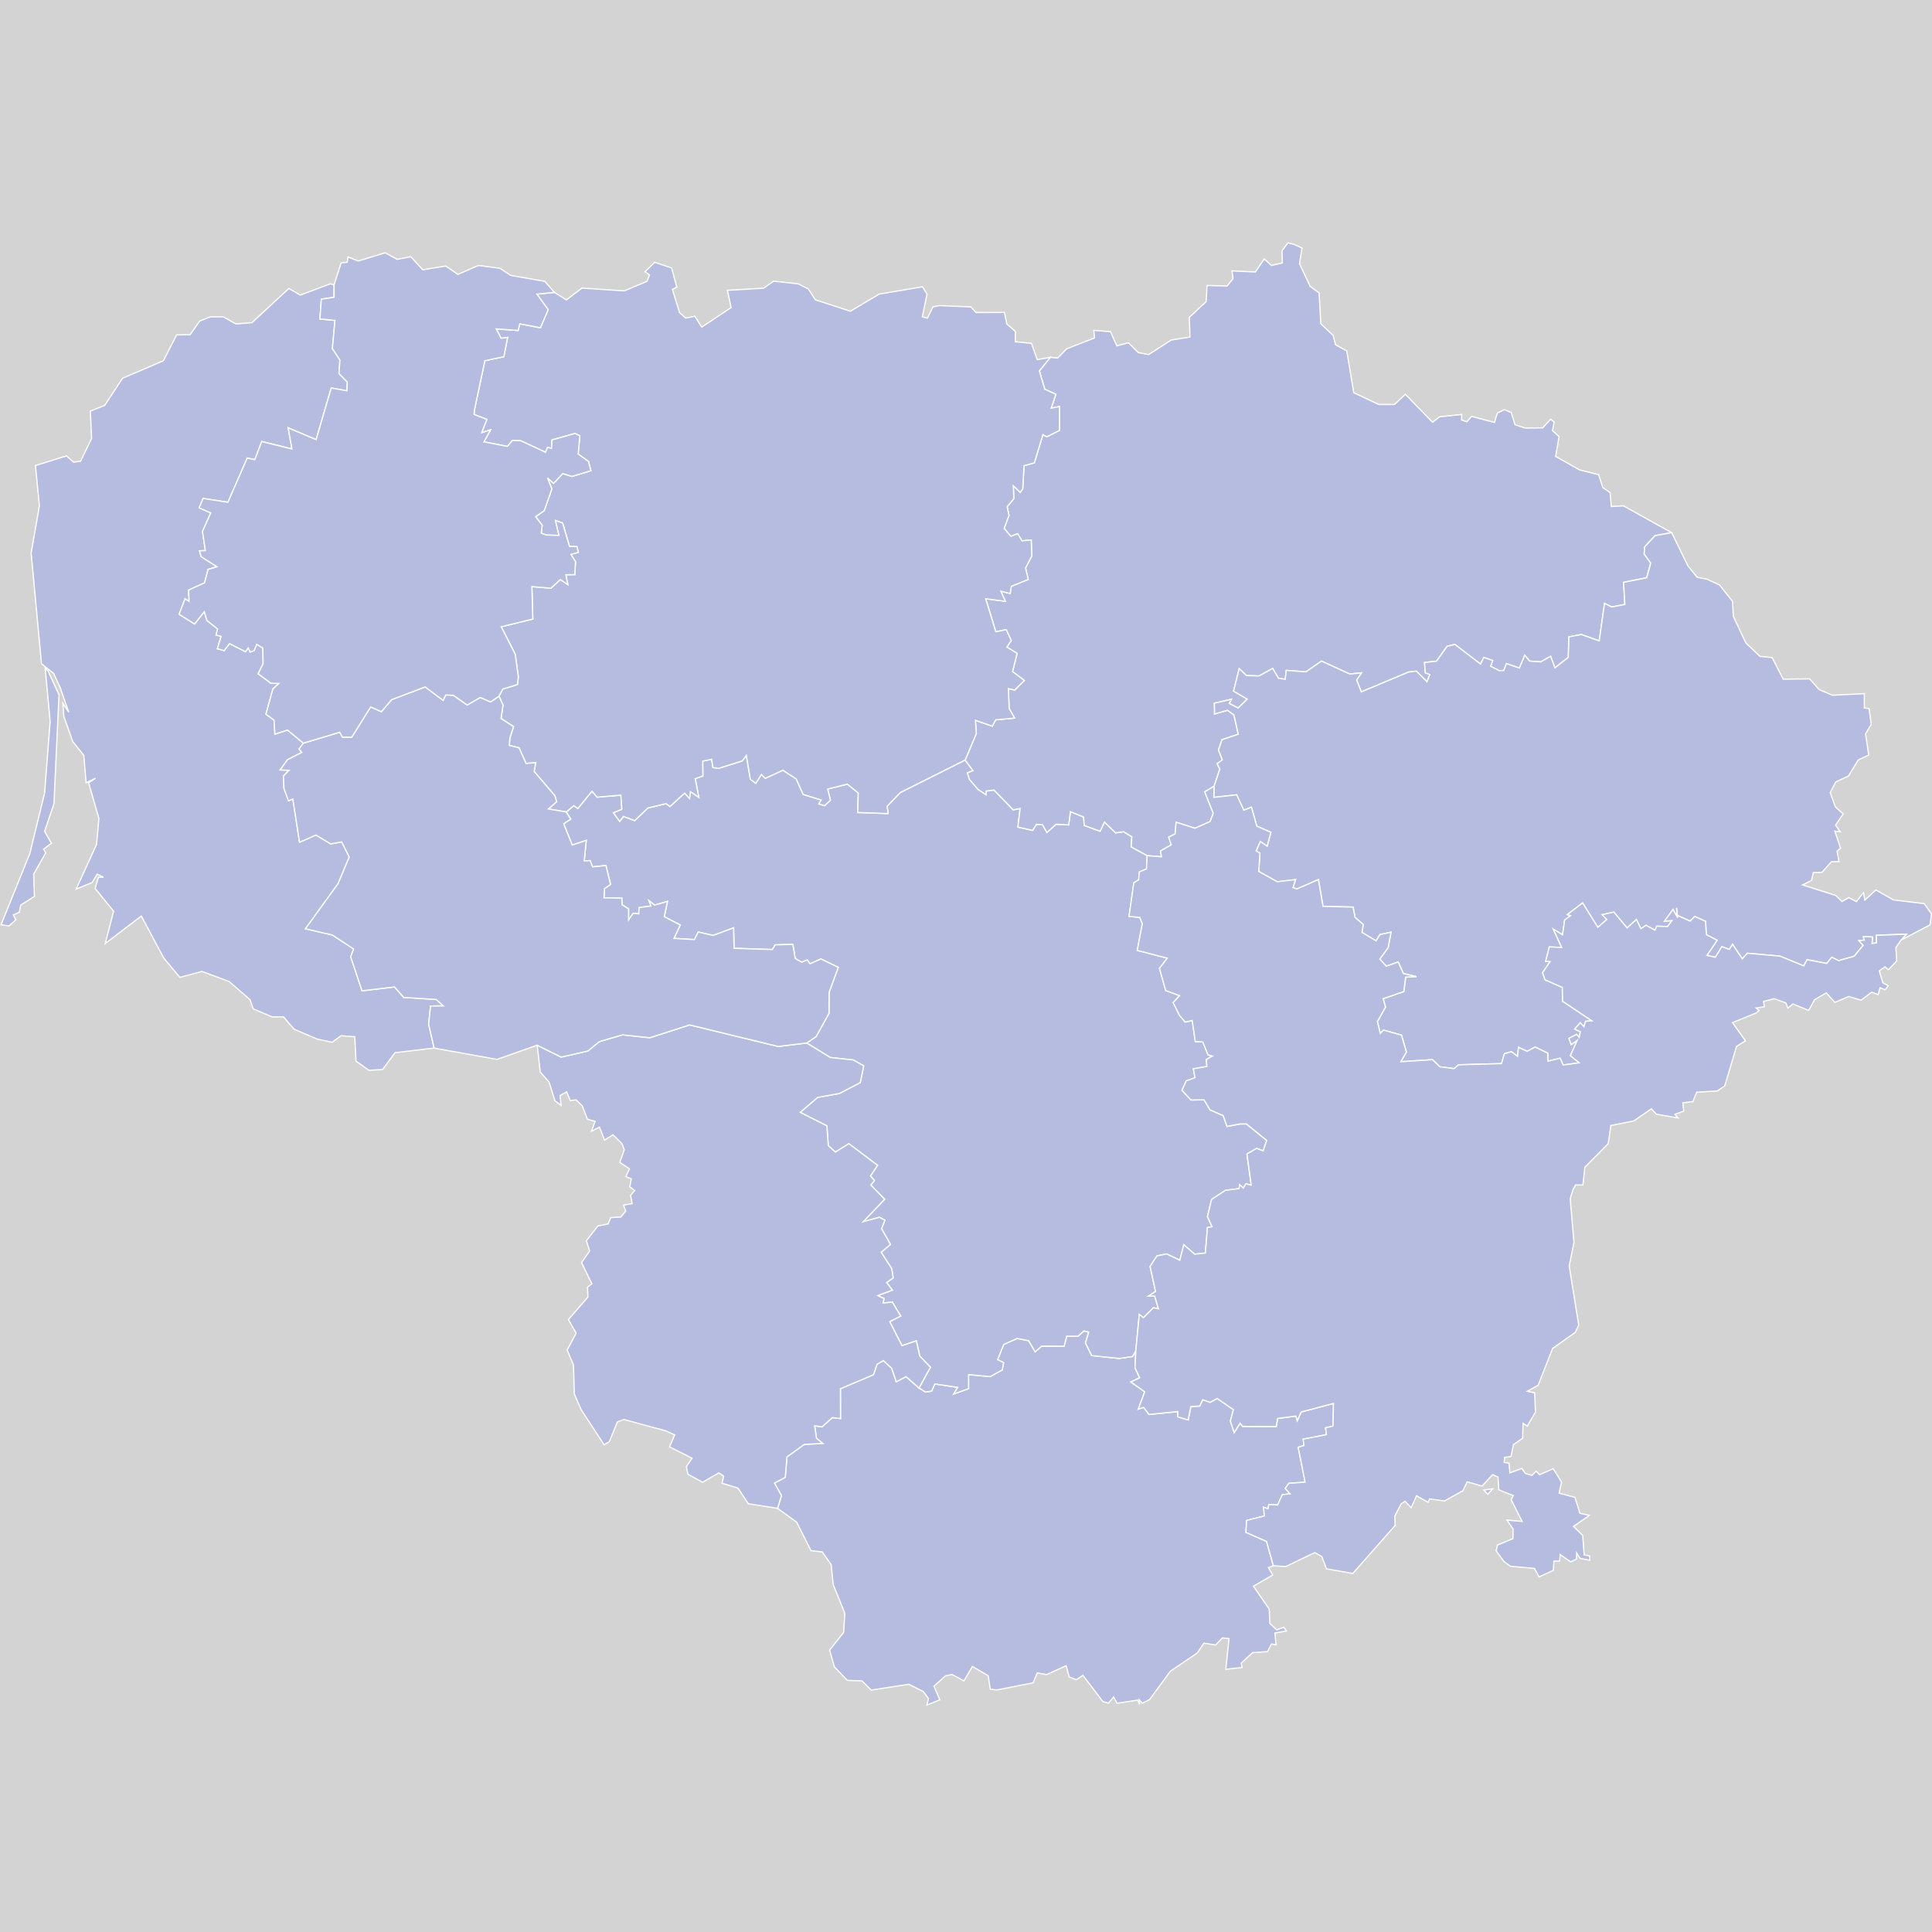 <?xml version="1.0" encoding="UTF-8" standalone="no"?>
<?xml-stylesheet type="text/css" href="/styles/home.css"?>
<!-- https://www.amcharts.com/svg-maps -->

<svg version="1.1" xmlns="http://www.w3.org/2000/svg" id="map-lithuania"
   viewBox="0 0 786.152 786.152" width="786.152" height="786.152" class="">

  <defs
     id="defs4">
    <style
       id="style2"
       type="text/css">
			.land
			{
				fill: #b6bce0;
				fill-opacity: 1;
				stroke:white;
				stroke-opacity: 1;
				stroke-width:0.5;
			}
         .rectangle:hover {
         fill: #bdbdbd;
         cursor: pointer;
         }
		</style>
    <!-- <amcharts:ammap projection="mercator" leftLongitude="20.958510" topLatitude="56.446758" rightLongitude="26.838150" bottomLatitude="53.898758"></amcharts:ammap> -->
    <!-- All areas are listed in the line below. You can use this list in your script. -->
    <!--{id:"LT-AL"},{id:"LT-KU"},{id:"LT-KL"},{id:"LT-MR"},{id:"LT-PN"},{id:"LT-SA"},{id:"LT-TA"},{id:"LT-TE"},{id:"LT-UT"},{id:"LT-VL"}-->
  </defs>
  <rect id="background" class="rectangle" stroke-width="0" stroke="#000" width="786.152" height="786.152" y="0" x="0" fill="#d3d3d3" />
  <path
     id="LT-AL"
     title="Alytus"
     class="land"
     d="m 373.938,564.791 2.67,1.63 2.46,-0.34 1.31,-2.94 9.32,1.38 -1.63,2.73 6.05,-2.2 0.01,-5.72 8.79,0.83 4.91,-2.73 0.52,-2.94 -2.43,-1.26 2.51,-6.16 5.41,-2.44 4.73,0.9 2.63,4.53 2.66,-2.32 9.14,0.04 1.06,-4.09 4.57,0.05 2.44,-2.21 1.94,0.53 -1.33,4.41 2.56,5.13 11.16,1.17 5.45,-0.81 1.32,-2.27 v 0 l -0.3,6.89 1.87,4.06 -3.59,1.7 5.66,3.99 -2.61,7.06 2.19,-0.71 2.15,2.89 11.79,-1.19 -0.04,2.15 4.22,1.26 1.11,-5.45 3.6,-0.21 1.21,-2.56 3.01,1.05 2.88,-1.56 6.61,4.54 -1.25,4.67 1.54,4.65 2.46,-3.82 1,1.33 13.67,0.06 0.56,-3.29 7.42,-0.99 0.57,1.9 1.58,-3.55 13.16,-3.48 -0.2,9.21 -3.02,0.73 0.35,2.77 -9.46,1.83 0.33,2.59 -2.36,0.69 2.82,14.22 -6.63,0.45 -1.46,2.08 1.97,2.22 -3.13,0.32 -1.92,4.22 -3.6,-0.18 -0.35,1.69 -1.79,-0.62 0.31,3.58 -7.2,1.83 -0.3,4.83 8.39,3.69 2.78,9.91 v 0 l -2.03,0.73 1.75,3.02 -7.85,4.55 6.41,9.3 0.31,5.88 2.74,2.59 2.88,-1.04 1.1,1.49 -4.7,0.84 0.46,4.79 -1.84,-0.36 -1.62,3.15 -6.1,0.39 -4.6,4.31 0.36,1.74 -6.63,0.73 1.29,-12.48 -2.7,-0.29 -2.73,2.9 -4.77,-0.77 -2.75,4.04 -10.91,7.39 -8.47,11.55 -2.95,1.47 -1.24,-1.45 0.1,1.99 -0.69,-1.81 -8.41,1.29 -1.43,-2.53 -2.07,2.46 -2.27,-0.59 -8.16,-10.7 -2.72,1.78 -2.87,-1.13 -1.23,-4.57 -7.96,3.62 -3.76,-0.7 -1.76,4.05 -14.74,2.9 -2.65,-0.32 -0.86,-5.48 -6.43,-3.76 -3.42,5.87 -4.88,-2.63 -2.66,0.59 -4.68,4.19 2.42,5.55 -5.29,2.13 0.64,-2.65 -2.04,-2.83 -5.97,-2.97 -15.3,2.36 -3.72,-3.74 -5.98,-0.23 -5.26,-5.46 -1.95,-6.84 5.73,-7.22 0.46,-7.81 -4.72,-11.61 -0.85,-8.17 -3.62,-5.15 -4.56,-0.5 -5.88,-11.65 -7.74,-5.58 v 0 l 1.59,-5.19 -2.87,-5.09 4.42,-2.33 0.67,-8.32 7.07,-5.1 7.47,-0.37 -2.51,-2.1 -0.75,-5.09 2.99,0.44 4.21,-3.78 3.32,0.39 -0.03,-12.13 13.45,-5.71 1.45,-4.29 2.58,-1.45 3.36,3.08 1.87,5.53 4,-2.07 z"
      />
  <path
     id="LT-KU"
     title="Kaunas"
     class="land"
     d="m 230.418,330.411 3.06,-2.61 1.64,1.2 5.76,-7.06 2.08,2.43 9.68,-0.8 0.4,5.81 -3.41,1.34 2.53,3.53 1.55,-2.05 4.55,1.72 5.38,-5.15 7.41,-1.77 1.55,1.18 6,-5.46 1.98,2.19 0.36,-2.8 3.41,2.3 -1.47,-7.56 3.12,-1.08 -0.06,-6.06 3.63,-0.75 0.54,3.35 2.27,0.35 9.63,-3.02 1.69,-2.26 1.63,9.69 2.21,1.67 2.29,-3.61 1.58,1.58 7.17,-3.3 5.41,3.54 2.85,6.31 7.32,2.26 -0.95,1.6 2.35,0.71 2.34,-2.22 -1.12,-4.54 8.03,-2 4.44,3.6 -0.23,7.93 12.36,0.45 -0.4,-3.01 5.4,-5.58 26.36,-13.2 v 0 l 3.2,4.34 -2.28,0.9 0.86,2.68 3.51,4.08 3.16,2.09 0.13,-1.48 3.17,-0.4 7.79,8.05 2.83,-0.52 -0.92,7.55 6.01,1.34 1.55,-2.47 2.5,0.19 1.74,3.15 3.73,-3.36 5.13,0.26 0.73,-5.41 5.37,2.23 0.24,3.39 6.44,2.37 1.81,-3.73 4.48,4.37 3.34,-0.45 3.31,2.07 -0.29,4.09 6.54,3.59 v 0 l -0.26,5.42 -2.89,1.18 -0.31,3.23 -1.96,1.2 -1.95,13.69 4.34,0.4 1.08,2.52 -2.08,10.91 12.22,3.15 -3.16,4.16 2.52,9.02 5.67,2.07 -2.62,2.83 2.54,5.15 2.32,2.77 2.86,-0.6 1.26,8.55 3.05,0.16 2.13,5.26 1.82,0.47 -2.5,1.42 0.2,2.84 -5.49,0.93 0.67,3.63 -3.57,1.3 -1.74,3.81 3.67,3.95 5.3,-0.07 2.49,4.11 5.31,2.32 1.54,4.39 5.35,-1 v 0 h 2.57 v 0 l 8.24,6.71 -1.43,4.26 -2.66,-1.02 -3.95,2.3 1.74,12.66 -2.18,-0.55 -1.04,1.76 -1.51,-1.37 -0.21,1.58 -5.56,0.71 -5.64,3.7 -1.67,6.96 1.86,4.14 -1.86,0.34 -0.86,10.37 -4.33,0.46 -4.43,-3.83 -1.63,6.28 -5.37,-2.56 -3.92,0.81 -2.79,4.29 2.22,10.18 -2.93,1.87 2.57,-0.02 1.53,5.2 -2.04,-0.44 -4.05,4.05 -1.71,-1.31 -1.42,14.81 v 0 l -1.32,2.27 -5.45,0.81 -11.16,-1.17 -2.56,-5.13 1.33,-4.41 -1.94,-0.53 -2.44,2.21 -4.57,-0.05 -1.06,4.09 -9.14,-0.04 -2.66,2.32 -2.63,-4.53 -4.73,-0.9 -5.41,2.44 -2.51,6.16 2.43,1.26 -0.52,2.94 -4.91,2.73 -8.79,-0.83 -0.01,5.72 -6.05,2.2 1.63,-2.73 -9.32,-1.38 -1.31,2.94 -2.46,0.34 -2.67,-1.63 v 0 l 4.66,-8.44 -4.32,-4.53 -1.43,-6.22 -5.83,1.97 -5.01,-9.79 4.49,-2.25 -3.4,-5.67 -3.86,0.35 0.52,-1.8 -2.6,-1.22 5.94,-2.23 -2.32,-3.11 2.66,-1.85 -0.62,-3.8 -4.27,-6.67 3.79,-3.16 -3.63,-6.4 1.37,-3.46 -2.24,-1.18 -6.59,1.8 8.71,-9.13 -5.63,-5.81 1.49,-1.82 -1.64,-1.83 2.91,-4.36 -11.69,-8.8 -5.47,3.43 -2.9,-2.64 -0.56,-8.05 -10.87,-5.48 7.07,-6.08 8.93,-1.63 8.46,-4.42 1.38,-6.79 -4.22,-2.39 -9.4,-1.03 -9.55,-5.89 v 0 l 3.82,-2.61 5.23,-9.44 0.05,-8.58 3.73,-10.14 -7.03,-3.45 -4.44,1.98 -1.17,-1.56 -2.25,0.93 -2.62,-1.52 -0.99,-5.75 -7.19,0.21 -1.13,1.9 -15.59,-0.5 -0.18,-8.32 -8.34,3.08 -6.04,-1.4 -1.56,3.09 -8.32,-0.49 2.55,-5.45 -6.51,-3.38 1.32,-6.23 -5.21,1.53 -2.31,-1.78 0.79,2.13 -4.81,0.65 -0.15,2.53 -2.27,-0.21 -1.88,2.72 v -4.52 l -2.68,-1.69 -0.06,-2.67 -7.26,-0.14 0.19,-3.7 2.47,-1.76 -1.87,-7.67 -5.48,0.54 -0.92,-2.54 -2.43,0.12 0.82,-8.36 -5.71,1.92 -3.48,-8.71 2.86,-1.86 z"
      />
  <path
     id="LT-KL"
     title="Klaipėda"
     class="land"
     d="m 19.568,273.071 4.45,9.61 -2.06,44.33 -3.81,11.29 2.78,4.82 -3.18,2.4 0.85,1.53 -4.9,8.64 0.31,9.05 -5.57,3.54 -0.55,2.9 -2.45,1.1 1.02,1.99 -2.78,2.5 -3.25,-0.47 11.72,-29.03 6,-24.55 2.26,-29.22 -2.02,-21.66 z m 114.85,-157.6 1.52,0.43 v 0 5.06 l -5.18,0.79 -0.57,8.03 6.12,0.6 -1.04,11.44 3.06,4.66 -0.39,5.49 3.42,3.5 -0.17,3.55 -6.39,-1.15 -6.16,21.02 -11.37,-4.81 1.55,8.61 -12.31,-3.04 -2.82,7.39 -3.07,-0.67 -7.87,18 -10.1,-1.55 -1.59,3.82 4.72,2.05 -3.37,7.55 1.18,7.81 -2.38,0.07 0.67,2.38 6.45,4.14 -3.63,1.02 -1.44,5.49 -6.51,2.97 0.23,4.58 -1.67,-1.04 -2.41,6.27 6.29,3.96 3.96,-5.01 1.04,3.56 4.37,3.46 -0.63,2.49 2.06,0.52 -1.52,5.07 2.75,0.73 2.19,-2.84 6.51,3.29 1.11,-1.56 0.76,1.71 1.64,-0.64 1.04,-2.51 2.49,1.54 0.12,6.35 -2.02,4.12 5.22,3.86 3.21,0.07 -2.45,2.25 -2.81,10.26 3.29,2.43 0.35,5.69 5.13,-1.68 6.43,5.33 v 0 l -1.72,2.43 1.12,1.32 -5.87,3.02 -2.94,4.13 3.61,0.14 -2.26,2.31 0.19,5.09 1.86,5.04 1.75,-0.78 2.73,17.61 6.65,-2.91 6.05,3.59 4.45,-0.82 3.07,6.18 -4.54,10.82 -13.28,18.37 10.94,2.53 8.69,5.71 -1.22,3.16 4.61,13.85 13.2,-1.59 3.77,4.27 13.24,0.84 2.9,2.61 -5.24,0.07 -0.76,7.41 2.23,9.69 v 0 l -15.93,1.89 -5.06,6.84 -5.53,0.33 -5.28,-3.72 -0.51,-9.96 -5.56,-0.4 -3.69,2.66 -5.99,-1.28 -9.43,-4.01 -4.33,-5.06 -4.65,0.02 -7.7,-3.29 -1.26,-3.69 -8.48,-7.4 -11.09,-4.11 -9.01,2.41 -6.53,-7.87 -9.13,-17.08 -14.67,11.19 3.39,-13.15 -7.51,-9.28 1.32,-4.5 2.04,-0.07 -2.54,-1.24 -2,3.4 -6.55,2.67 8.31,-18.17 0.95,-10.55 -4.18,-14.55 2.83,-1.84 -3.85,1.86 -0.94,-11.13 -4.5,-5.64 -3.63,-10.27 -0.41,-5.27 2.42,3.59 -3.49,-9.93 -2.62,-5.8 -4.98,-3.95 -4.22,-45.05 3.35,-19.22 -1.6,-16.4 12.64,-3.94 2.91,2.58 2.82,-0.43 4.48,-9.2 -0.51,-11.18 5.83,-2.3 7.27,-11.05 16.62,-7.13 5.4,-10.52 5.49,-0.1 3.86,-5.5 4.29,-1.73 5.29,-0.05 5.17,2.91 6.53,-0.5 15.01,-13.93 4.68,2.7 z"
      />
  <path
     id="LT-MR"
     title="Marijampolė"
     class="land"
     d="m 218.598,425.301 9.72,4.84 10.88,-2.47 4.71,-3.84 9.41,-2.75 11.06,1.19 16.23,-5.22 36.05,8.76 11.61,-1.4 v 0 l 9.55,5.89 9.4,1.03 4.22,2.39 -1.38,6.79 -8.46,4.42 -8.93,1.63 -7.07,6.08 10.87,5.48 0.56,8.05 2.9,2.64 5.47,-3.43 11.69,8.8 -2.91,4.36 1.64,1.83 -1.49,1.82 5.63,5.81 -8.71,9.13 6.59,-1.8 2.24,1.18 -1.37,3.46 3.63,6.4 -3.79,3.16 4.27,6.67 0.62,3.8 -2.66,1.85 2.32,3.11 -5.94,2.23 2.6,1.22 -0.52,1.8 3.86,-0.35 3.4,5.67 -4.49,2.25 5.01,9.79 5.83,-1.97 1.43,6.22 4.32,4.53 -4.66,8.44 v 0 l -5.25,-4.61 -4,2.07 -1.87,-5.53 -3.36,-3.08 -2.58,1.45 -1.45,4.29 -13.45,5.71 0.03,12.13 -3.32,-0.39 -4.21,3.78 -2.99,-0.44 0.75,5.09 2.51,2.1 -7.47,0.37 -7.07,5.1 -0.67,8.32 -4.42,2.33 2.87,5.09 -1.59,5.19 v 0 l -11.92,-1.88 -4.22,-6.39 -6.48,-1.94 0.71,-2.92 -2.03,-1.28 -6.58,3.81 -5.96,-3.29 -0.64,-3.11 2.34,-3.4 -9.19,-4.62 2.11,-4.86 -3.57,-1.64 -17.06,-4.63 -2.69,0.98 -3.28,8.06 -2.13,1.24 -9.31,-14.24 -2.8,-6.4 -0.36,-11.82 -2.56,-6.11 3.66,-6.85 -3.17,-5.52 7.97,-9.18 -0.18,-4.01 1.79,-1.36 -4.22,-8.65 3.29,-4.68 -1.33,-4.2 4.67,-6.01 4.17,-0.8 1.11,-2.61 4.08,-0.24 2,-2.4 -0.9,-2.47 3.49,-0.58 -0.6,-3.36 1.63,-1.96 -2.01,-1.55 0.67,-3.22 -2.23,-0.9 1.46,-3.17 -3.92,-2.6 1.82,-5.19 -0.95,-2.46 -3.66,-3.59 -3.44,2.13 -2.04,-5.24 -3.25,1.65 1.46,-4.02 -3.1,-0.83 -2.15,-5.48 -2.5,-2.44 -2.35,0.33 -1.47,-3.58 -2.68,1.51 0.42,3.99 -2.51,-1.85 -2.4,-7.63 -3.58,-4.09 z"
      />
  <path
     id="LT-PN"
     title="Panevėžys"
     class="land"
     d="m 526.348,99.391 3.44,1.5 -0.99,6.43 4.26,9.13 3.7,2.75 0.71,12.53 5.04,4.81 0.92,3.72 4.6,2.55 2.82,16.98 10.18,4.79 h 6.4 l 4.42,-4.14 11.09,11.37 2.82,-2.2 9.02,-0.96 -0.04,2.28 2.16,0.67 1.92,-2.18 9.32,2.49 1.13,-3.83 2.92,-1.39 2.75,1.17 1.55,4.96 4.09,1.36 7.18,-0.07 3.22,-3.54 1.43,1.2 -0.71,3.39 2.71,2.54 -1.4,8.01 9.71,5.49 7.78,1.94 1.69,5.25 2.97,2.03 0.5,5.68 4.94,-0.27 19.61,10.92 v 0 l -6.73,1.21 -4.18,4.5 -0.28,2.93 2.69,3.74 -1.66,5.96 -9.41,1.88 0.55,8.98 -5.34,1.04 -2.94,-1.47 -2.18,15.28 -7.26,-2.61 -5.06,0.95 -0.26,8.34 -5.43,4.29 -1.75,-4.71 -4.05,2.27 -4.48,-0.31 -1.99,-2.39 -2.19,5.21 -5.25,-1.82 -1.11,2.81 -1.81,0.07 -3.55,-1.77 0.84,-2.37 -3.58,-1.25 -1.36,2.7 -10.45,-7.99 -3.13,0.76 -4.34,6.07 -4.87,0.52 0.34,4.19 1.82,0.73 -1.13,2.93 -4.37,-4.33 -3.15,0.38 -19.24,8.07 -1.89,-4.85 1.98,-2.91 -4.77,0.5 -11.5,-5.28 -6.32,4.38 -8.02,-0.59 -0.44,3.64 -2.74,-0.47 -2.37,-3.95 -5.53,3.05 -5.14,-0.17 -2.94,-2.81 -2.29,9.15 5.59,3.24 -3.76,3.64 -3.6,-1.89 0.94,-1.68 -6.96,1.59 0.06,4.39 5.26,-1.51 2.63,1.92 1.75,7.84 -6.58,2.21 -1.47,4.16 1.57,4.08 -2.1,1.55 1.09,2.17 -2.35,7 v 0 l -3.76,2.26 3.47,8.76 -1.32,3.36 -6.13,2.7 -7.68,-2.44 -0.41,4.77 -2.61,1.27 1.04,3.17 -4.39,2.49 0.45,2.37 -5.86,-0.47 v 0 l -6.54,-3.59 0.29,-4.09 -3.31,-2.07 -3.34,0.45 -4.48,-4.37 -1.81,3.73 -6.44,-2.37 -0.24,-3.39 -5.37,-2.23 -0.73,5.41 -5.13,-0.26 -3.73,3.36 -1.74,-3.15 -2.5,-0.19 -1.55,2.47 -6.01,-1.34 0.92,-7.55 -2.83,0.52 -7.79,-8.05 -3.17,0.4 -0.13,1.48 -3.16,-2.09 -3.51,-4.08 -0.86,-2.68 2.28,-0.9 -3.2,-4.34 v 0 l 4.53,-10.75 -0.36,-5.41 6.86,2.38 1.4,-2.57 7.7,-0.71 -2.24,-3.85 -0.29,-8.16 2.53,0.59 3.95,-3.88 -4.8,-3.62 1.86,-7.41 -4.19,-2.56 1.8,-2.68 -2.04,-4.41 -4.24,0.86 -4.13,-13.46 8,1.07 -1.83,-4.13 3.79,0.93 0.5,-2.93 6.87,-2.78 -1.11,-4.68 2.55,-4.85 -0.24,-6.52 -3.78,0.35 -1.71,-2.9 -2.78,1.07 -2.75,-3.22 1.98,-5.31 -0.75,-3.55 2.73,-3.25 -0.22,-5.27 2.81,2.7 1.01,-1.41 0.55,-9.46 4.18,-1.14 3.5,-11.48 1.62,0.86 5.12,-2.6 -0.01,-9.7 -3.37,0.67 1.9,-5.65 -4.52,-2.06 -2.19,-7.46 4.45,-5.52 v 0 l 2.98,0.31 3.74,-3.81 11.3,-4.38 -0.34,-3.1 6.82,0.56 2.57,5.76 4.74,-1.25 4,3.99 4.23,0.82 9.17,-5.94 7.62,-1.2 -0.26,-8.02 6.85,-6.4 0.38,-6.57 8.17,0.21 2.39,-2.98 -0.42,-3.16 9.52,0.43 3.61,-5.3 2.92,2.65 4.43,-0.99 -0.11,-5.03 2.43,-3.19 z"
      />
  <path
     id="LT-SA"
     title="Šiauliai"
     class="land"
     d="m 266.388,106.721 6.88,2.31 2.14,7.83 -1.81,0.89 2.92,9.44 2.52,2.26 3.7,-0.77 2.81,4.42 11.93,-7.93 -1.47,-7.03 14.65,-0.87 4.17,-2.86 9.94,1.08 4.18,2.1 2.82,4.4 14.24,4.64 11.74,-6.95 17.61,-2.98 1.87,2.98 -1.93,9.19 2.06,0.63 2.25,-4.6 2.6,-0.55 12.87,0.53 2.06,2.28 11.57,-0.04 0.98,4.71 3.46,3 0.01,4.23 6.56,0.65 2.34,6.65 5.32,-0.96 v 0 l -4.45,5.52 2.19,7.46 4.52,2.06 -1.9,5.65 3.37,-0.67 0.01,9.7 -5.12,2.6 -1.62,-0.86 -3.5,11.48 -4.18,1.14 -0.55,9.46 -1.01,1.41 -2.81,-2.7 0.22,5.27 -2.73,3.25 0.75,3.55 -1.98,5.31 2.75,3.22 2.78,-1.07 1.71,2.9 3.78,-0.35 0.24,6.52 -2.55,4.85 1.11,4.68 -6.87,2.78 -0.5,2.93 -3.79,-0.93 1.83,4.13 -8,-1.07 4.13,13.46 4.24,-0.86 2.04,4.41 -1.8,2.68 4.19,2.56 -1.86,7.41 4.8,3.62 -3.95,3.88 -2.53,-0.59 0.29,8.16 2.24,3.85 -7.7,0.71 -1.4,2.57 -6.86,-2.38 0.36,5.41 -4.53,10.75 v 0 l -26.36,13.2 -5.4,5.58 0.4,3.01 -12.36,-0.45 0.23,-7.93 -4.44,-3.6 -8.03,2 1.12,4.54 -2.34,2.22 -2.35,-0.71 0.95,-1.6 -7.32,-2.26 -2.85,-6.31 -5.41,-3.54 -7.17,3.3 -1.58,-1.58 -2.29,3.61 -2.21,-1.67 -1.63,-9.69 -1.69,2.26 -9.63,3.02 -2.27,-0.35 -0.54,-3.35 -3.63,0.75 0.06,6.06 -3.12,1.08 1.47,7.56 -3.41,-2.3 -0.36,2.8 -1.98,-2.19 -6,5.46 -1.55,-1.18 -7.41,1.77 -5.38,5.15 -4.55,-1.72 -1.55,2.05 -2.53,-3.53 3.41,-1.34 -0.4,-5.81 -9.68,0.8 -2.08,-2.43 -5.76,7.06 -1.64,-1.2 -3.06,2.61 v 0 l -7.3,-1.24 3.38,-2.94 -0.71,-2.45 -8.44,-9.85 0.65,-3.6 -3.95,0.33 -2.83,-6.35 -3.97,-1.01 0.2,-2.67 v 0 l 0.18,-0.83 v 0 l 1.33,-4.13 -5.08,-3.28 0.8,-5.51 -1.64,-3.59 v 0 l 1.56,-2.91 5.95,-1.84 0.37,-3.13 -1.28,-9.21 -5.69,-11.16 12.86,-3.13 -0.38,-13.23 7.76,0.67 3.82,-3.54 3.06,2.06 -0.84,-4.01 3.66,-0.05 0.3,-5.26 -1.89,-2.97 3.05,-0.81 -0.6,-2.33 -3.02,-0.1 -2.78,-9.52 -2.9,-1 1.4,6.05 -5.01,-0.15 -2.21,-0.73 0.41,-3.24 -2.69,-3.51 3.5,-2.43 3.11,-8.87 -1.79,-4.49 2.5,2.22 3.72,-3.98 3.73,1.17 7.72,-2.32 -0.98,-3.75 -4.19,-3.04 0.68,-7.43 -1.97,-0.94 -9.34,2.64 -0.22,3.44 -1.61,-0.43 -0.81,2.01 -10.08,-4.69 -3.44,-0.07 -2,2.37 -9.56,-1.85 2.7,-4.88 -3.61,1.15 2.1,-5.4 -5.21,-2.02 0.1,-1.55 4.29,-20.31 7.73,-1.63 1.53,-7.85 -2.66,0.36 -1.98,-3.85 8.92,0.65 0.68,-2.71 8.38,1.61 3.16,-7.34 -4.59,-6.35 7.15,-0.7 v 0 l 4.87,3.04 6.32,-4.79 17.25,1.13 9.22,-3.88 1.03,-2.63 -1.83,-1.27 z"
      />
  <path
     id="LT-TA"
     title="Tauragė"
     class="land"
     d="m 123.418,302.401 14.85,-4.44 1.04,1.99 h 3.85 l 7.66,-12.31 4.34,1.96 4.22,-4.91 13.63,-5.18 7.3,5.48 1.07,-2.2 3.07,0.12 5.68,3.97 5.29,-3.09 4.18,1.82 3.44,-2.32 v 0 l 1.64,3.59 -0.8,5.51 5.08,3.28 -1.33,4.13 v 0 l -0.18,0.83 v 0 l -0.2,2.67 3.97,1.01 2.83,6.35 3.95,-0.33 -0.65,3.6 8.44,9.85 0.71,2.45 -3.38,2.94 7.3,1.24 v 0 l 1.8,2.9 -2.86,1.86 3.48,8.71 5.71,-1.92 -0.82,8.36 2.43,-0.12 0.92,2.54 5.48,-0.54 1.87,7.67 -2.47,1.76 -0.19,3.7 7.26,0.14 0.06,2.67 2.68,1.69 v 4.52 l 1.88,-2.72 2.27,0.21 0.15,-2.53 4.81,-0.65 -0.79,-2.13 2.31,1.78 5.21,-1.53 -1.32,6.23 6.51,3.38 -2.55,5.45 8.32,0.49 1.56,-3.09 6.04,1.4 8.34,-3.08 0.18,8.32 15.59,0.5 1.13,-1.9 7.19,-0.21 0.99,5.75 2.62,1.52 2.25,-0.93 1.17,1.56 4.44,-1.98 7.03,3.45 -3.73,10.14 -0.05,8.58 -5.23,9.44 -3.82,2.61 v 0 l -11.61,1.4 -36.05,-8.76 -16.23,5.22 -11.06,-1.19 -9.41,2.75 -4.71,3.84 -10.88,2.47 -9.72,-4.84 v 0 l -16.38,5.77 -25.56,-4.59 v 0 l -2.23,-9.69 0.76,-7.41 5.24,-0.07 -2.9,-2.61 -13.24,-0.84 -3.77,-4.27 -13.2,1.58 -4.61,-13.85 1.21,-3.15 -8.68,-5.71 -10.95,-2.53 13.29,-18.37 4.54,-10.81 -3.07,-6.18 -4.45,0.82 -6.06,-3.59 -6.65,2.91 -2.73,-17.61 -1.75,0.77 -1.86,-5.04 -0.18,-5.08 2.26,-2.31 -3.61,-0.14 2.94,-4.13 5.86,-3.02 -1.12,-1.32 z"
      />
  <path
     id="LT-TE"
     title="Telšiai"
     class="land"
     d="m 156.738,102.861 4.87,2.66 5.56,-1.04 4.85,5.28 9.37,-1.5 4.93,3.4 8.38,-3.64 8.71,1.14 4.41,2.91 13.88,2.43 3.91,4.48 v 0 l -7.15,0.7 4.59,6.35 -3.16,7.34 -8.38,-1.61 -0.68,2.71 -8.92,-0.65 1.98,3.85 2.66,-0.36 -1.53,7.85 -7.73,1.63 -4.29,20.31 -0.1,1.55 5.21,2.02 -2.1,5.4 3.61,-1.15 -2.7,4.88 9.56,1.85 2,-2.37 3.44,0.07 10.08,4.69 0.81,-2.01 1.61,0.43 0.22,-3.44 9.34,-2.64 1.97,0.94 -0.68,7.43 4.19,3.04 0.98,3.75 -7.72,2.32 -3.73,-1.17 -3.72,3.98 -2.5,-2.22 1.79,4.49 -3.11,8.87 -3.5,2.43 2.69,3.51 -0.41,3.24 2.21,0.73 5.01,0.15 -1.4,-6.05 2.9,1 2.78,9.52 3.02,0.1 0.6,2.33 -3.05,0.81 1.89,2.97 -0.3,5.26 -3.66,0.05 0.84,4.01 -3.06,-2.06 -3.82,3.54 -7.76,-0.67 0.38,13.23 -12.86,3.13 5.69,11.16 1.28,9.21 -0.37,3.13 -5.95,1.84 -1.56,2.91 v 0 l -3.44,2.32 -4.18,-1.82 -5.29,3.09 -5.68,-3.97 -3.07,-0.12 -1.07,2.2 -7.3,-5.48 -13.63,5.18 -4.22,4.91 -4.34,-1.96 -7.66,12.31 h -3.85 l -1.04,-1.99 -14.85,4.44 v 0 l -6.42,-5.33 -5.13,1.67 -0.35,-5.69 -3.29,-2.43 2.81,-10.26 2.44,-2.25 -3.2,-0.07 -5.23,-3.86 2.02,-4.12 -0.12,-6.34 -2.49,-1.55 -1.04,2.52 -1.64,0.64 -0.76,-1.71 -1.11,1.56 -6.51,-3.29 -2.19,2.84 -2.75,-0.73 1.52,-5.07 -2.06,-0.52 0.63,-2.49 -4.37,-3.47 -1.04,-3.56 -3.96,5.01 -6.29,-3.96 2.4,-6.27 1.67,1.05 -0.22,-4.59 6.5,-2.97 1.45,-5.49 3.63,-1.02 -6.45,-4.14 -0.67,-2.38 2.38,-0.07 -1.18,-7.81 3.37,-7.56 -4.72,-2.05 1.59,-3.81 10.11,1.55 7.87,-18 3.07,0.67 2.82,-7.39 12.3,3.04 -1.55,-8.61 11.38,4.81 6.16,-21.03 6.38,1.15 0.18,-3.54 -3.42,-3.5 0.38,-5.5 -3.06,-4.66 1.05,-11.43 -6.12,-0.61 0.57,-8.03 5.19,-0.79 v -5.06 0 l 2.87,-8.91 2.5,-0.29 0.3,-2.12 4.2,1.61 z"
      />
  <path
     id="LT-UT"
     title="Utena"
     class="land"
     d="m 694.618,235.691 5.07,2.35 5.29,6.63 0.36,6.19 5.08,10.77 5.72,5.45 4.97,0.5 4.49,8.78 10.78,-0.12 3.81,4.33 5.45,2.34 12.98,-0.66 0.02,5.82 1.89,0.26 0.91,6.37 -2.33,3.95 1.31,8.59 -4.3,2 -3.98,6.55 -5.12,2.36 -2.29,4.38 2.1,5.79 3.18,2.87 -3.11,4.56 1.91,2.71 -2.21,-0.26 2.35,6.91 -1.41,1.19 0.75,4.3 -3.06,0.07 -3.89,4.32 -3.48,0.07 -0.73,3.19 -3.64,1.83 13.54,4.31 2.49,2.44 2.78,-1.59 3.08,1.64 2.9,-3.66 0.54,3.05 4.5,-4.15 7.12,4.05 12.56,1.53 2.97,4.19 -0.62,4.45 -11.79,6.2 v 0 l 2.21,-2.43 -12.24,0.46 0.08,3.05 -1.87,0.32 0.2,-2.66 -3.67,-0.21 0.35,1.47 -2.2,0.21 1.74,1.92 -3.67,4.42 -6.32,1.8 -2.78,-1.38 -2.07,2.52 -7.99,-1.54 -1.37,2.52 -9.66,-3.95 -13.27,-1.19 -2.08,2.29 -3.96,-5.91 -1.31,2.08 -3.04,-1.12 -2.62,4.3 -3.45,-0.73 4.16,-6.19 -4.41,-2.27 -0.31,-5.43 -4.36,-1.97 -1.93,1.9 -5.26,-2.37 -0.26,-3.02 0.45,3.98 -1.87,-3.32 -3.46,4.77 3.02,-0.3 -1.76,2.46 -4.43,-0.14 -0.72,1.61 -3.62,-1.96 -2.11,1.35 -1.82,-3.72 -3.81,3.42 -5.38,-6.44 -4.75,1.05 1.91,1.95 -3.67,3.21 -6.19,-9.93 -6.21,4.73 1.3,0.44 -2.41,1.81 -0.84,5.99 -3.78,-2.32 3.42,7.49 -5.03,-0.24 -1.49,5.87 1.83,0.07 -3.09,4.56 1.02,2.89 7.03,3.06 0.08,5.63 11.98,8.02 -2.6,0.16 -0.66,2.24 -1.55,-1.63 -2.2,2.54 2.31,1.12 -0.5,2.3 -1.01,-1.23 -3.14,1.58 0.89,2.54 2.46,-1.72 -2.76,6.21 3.56,2.94 -6.53,0.9 -1.23,-2.77 -4.96,1.21 -0.08,-3.25 -5.11,-2.52 -3.25,1.75 -3.54,-1.63 -0.36,3.7 -2.52,-1.91 -2.84,0.82 -1.19,4.02 -17.48,0.49 -1.79,1.56 -5.85,-0.77 -2.96,-2.88 -12.86,0.83 2.23,-3.95 -1.99,-6.87 -7.32,-2.05 -1.29,1.37 -1.2,-4.84 3.31,-5.88 -0.97,-3.43 8.4,-2.89 0.76,-5.89 4.41,-0.18 -5.34,-1.29 -2.11,-4.7 -4.83,1.76 -2.66,-2.92 3.4,-4.66 1.17,-6.29 -4.5,0.96 -1.58,2.55 -5.74,-3.42 0.52,-3.2 -3.35,-2.95 -0.77,-4.15 -12.26,-0.3 -1.85,-10.9 -8.72,3.82 -1.66,-0.54 1.06,-3.26 -7.43,0.87 -7.55,-4.18 0.49,-7.37 -1.55,-1.03 1.73,-3.83 2.76,1.9 1.51,-5.59 -5.73,-2.54 -2.19,-7.69 -3.1,1.22 -2.9,-6.26 -9.3,1.04 0.11,-4.52 v 0 l 2.35,-7 -1.09,-2.17 2.1,-1.55 -1.57,-4.08 1.47,-4.16 6.58,-2.21 -1.75,-7.84 -2.63,-1.92 -5.26,1.51 -0.06,-4.39 6.96,-1.59 -0.94,1.68 3.6,1.89 3.76,-3.64 -5.59,-3.24 2.29,-9.15 2.94,2.81 5.14,0.17 5.53,-3.05 2.37,3.95 2.74,0.47 0.44,-3.64 8.02,0.59 6.32,-4.38 11.5,5.28 4.77,-0.5 -1.98,2.91 1.89,4.85 19.24,-8.07 3.15,-0.38 4.37,4.33 1.13,-2.93 -1.82,-0.73 -0.34,-4.19 4.87,-0.52 4.34,-6.07 3.13,-0.76 10.45,7.99 1.36,-2.7 3.58,1.25 -0.84,2.37 3.55,1.77 1.81,-0.07 1.11,-2.81 5.25,1.82 2.19,-5.21 1.99,2.39 4.48,0.31 4.05,-2.27 1.75,4.71 5.43,-4.29 0.26,-8.34 5.06,-0.95 7.26,2.61 2.18,-15.28 2.94,1.47 5.34,-1.04 -0.55,-8.98 9.41,-1.88 1.66,-5.96 -2.69,-3.74 0.28,-2.93 4.18,-4.5 6.73,-1.21 v 0 l 6.61,13.47 3.75,4.66 z"
      />
  <path
     id="LT-VL"
     title="Vilnius"
     class="land"
     d="m 605.388,608.031 -1.63,-1.71 3.66,-0.53 z m -111.37,-288.09 -0.11,4.52 9.3,-1.04 2.9,6.26 3.1,-1.22 2.19,7.69 5.73,2.54 -1.51,5.59 -2.77,-1.9 -1.72,3.83 1.55,1.03 -0.49,7.37 7.55,4.18 7.43,-0.87 -1.06,3.26 1.66,0.54 8.72,-3.82 1.84,10.9 12.27,0.3 0.76,4.15 3.35,2.95 -0.52,3.21 5.75,3.42 1.58,-2.55 4.5,-0.96 -1.18,6.29 -3.39,4.65 2.66,2.92 4.82,-1.75 2.11,4.7 5.34,1.28 -4.41,0.19 -0.76,5.88 -8.41,2.89 0.98,3.43 -3.31,5.88 1.2,4.85 1.28,-1.38 7.32,2.05 1.99,6.87 -2.23,3.96 12.87,-0.84 2.95,2.88 5.85,0.77 1.79,-1.56 17.48,-0.49 1.19,-4.03 2.85,-0.81 2.51,1.91 0.36,-3.7 3.54,1.63 3.25,-1.75 5.12,2.51 0.08,3.26 4.96,-1.21 1.23,2.77 6.53,-0.91 -3.57,-2.93 2.77,-6.22 -2.46,1.72 -0.9,-2.54 3.14,-1.58 1.02,1.24 0.5,-2.31 -2.31,-1.12 2.21,-2.54 1.55,1.63 0.66,-2.24 2.61,-0.16 -11.99,-8.02 -0.08,-5.62 -7.03,-3.06 -1.02,-2.9 3.09,-4.56 -1.83,-0.07 1.5,-5.87 5.02,0.23 -3.42,-7.49 3.78,2.32 0.84,-5.99 2.41,-1.8 -1.3,-0.44 6.21,-4.73 6.19,9.93 3.67,-3.21 -1.91,-1.94 4.74,-1.05 5.39,6.44 3.81,-3.42 1.82,3.72 2.11,-1.36 3.62,1.97 0.72,-1.61 4.42,0.14 1.76,-2.46 -3.02,0.3 3.46,-4.78 1.87,3.33 -0.45,-3.98 0.27,3.02 5.25,2.37 1.94,-1.9 4.36,1.97 0.31,5.43 4.41,2.27 -4.16,6.2 3.45,0.72 2.62,-4.3 3.05,1.12 1.31,-2.08 3.96,5.92 2.08,-2.29 13.27,1.19 9.66,3.95 1.36,-2.52 7.99,1.54 2.07,-2.52 2.78,1.38 6.32,-1.8 3.67,-4.42 -1.74,-1.92 2.19,-0.21 -0.35,-1.47 3.67,0.21 -0.2,2.67 1.87,-0.33 -0.08,-3.04 12.24,-0.47 -2.22,2.43 v 0 l -2.07,3.02 0.32,5.45 -3.34,3.58 -1.4,-1.19 -2.35,1.64 1.47,4.88 2.18,1.17 -1.2,1.66 -2.14,-0.82 -0.75,2.78 -2.65,-0.98 -4.32,3.24 -4.98,-1.49 -5.67,2.38 -3.5,-3.85 -4.78,2.78 -2.39,4.36 -6.39,-2.64 -2.06,1.7 -0.84,-2.12 -4.72,-1.73 -4.36,1.14 0.36,2.17 -3.39,0.47 1.24,1.05 -1.28,1.03 -9.54,3.89 5.25,7.39 -3.63,2.31 -4.78,16.03 -3.03,2.07 -8.4,0.51 -1.52,3.81 -4.12,0.53 0.37,3.37 -3.59,1.28 1.24,1.49 -8.74,-1.53 -2.1,-2.18 -7.12,4.92 -9.35,1.86 -1.07,7.4 -9.51,9.59 -0.77,7.22 -2.99,-0.02 -1.01,1.8 -1.18,3.72 1.52,17.84 -1.92,9.62 3.86,24.04 -1.36,2.92 -9.27,6.6 -5.87,14.99 -4.4,2.43 2.99,0.64 0.31,7.84 -3.31,5.7 -1.74,-1.17 -0.16,6.11 -3.71,2.54 -1.06,4.9 -2.55,0.3 -0.21,2.08 1.99,0.34 0.35,3.91 4.85,-1.78 1.43,2.01 2.65,0.8 1.76,-1.69 1.39,1.44 5.55,-2.47 3.41,5.44 -1.02,4.5 6.45,1.71 2.04,6.5 3.85,0.84 -6.47,4.49 3.75,3.72 0.59,7.88 2.23,0.43 0.05,1.75 -3.96,-0.77 -1.36,-2.19 -0.09,2.46 -2.34,1.16 -4.3,-2.96 -0.23,2.64 -2.33,0.02 -0.2,3.73 -5.83,2.69 -1.88,-3.46 -9.83,-0.89 -2.57,-1.91 -3.19,-4.35 0.59,-2.37 6.25,-2.6 0.05,-3.92 -2.49,-3.63 6.16,0.55 -4.46,-8.88 0.91,-1.62 -5.92,-2.35 -0.35,-5.23 -2.19,-0.94 -4.28,4.64 -6.03,-1.74 -1.76,3.61 -7.47,4.18 -6.07,-0.82 -0.63,1.37 -4.69,-2.65 -2.21,4.86 -2.46,-2.6 -1.54,0.94 -2.66,5.04 0.17,3.83 -17.25,19.54 -10.7,-1.89 -1.9,-5.01 -2.85,-1.59 -11.81,5.67 -5.06,-0.32 v 0 l -2.78,-9.91 -8.39,-3.69 0.29,-4.83 7.2,-1.82 -0.31,-3.58 1.79,0.62 0.35,-1.69 3.59,0.18 1.92,-4.22 3.13,-0.32 -1.96,-2.21 1.46,-2.08 6.63,-0.46 -2.82,-14.22 2.36,-0.69 -0.33,-2.59 9.46,-1.83 -0.35,-2.77 3.02,-0.73 0.2,-9.21 -13.16,3.48 -1.58,3.55 -0.57,-1.9 -7.42,0.98 -0.56,3.3 -13.67,-0.07 -1,-1.33 -2.46,3.82 -1.54,-4.65 1.24,-4.67 -6.6,-4.54 -2.89,1.56 -3.01,-1.05 -1.22,2.57 -3.59,0.21 -1.11,5.45 -4.22,-1.26 0.04,-2.15 -11.75,1.19 -2.15,-2.89 -2.19,0.71 2.61,-7.06 -5.65,-3.99 3.58,-1.7 -1.87,-4.06 0.31,-6.89 v 0 l 1.42,-14.81 1.71,1.31 4.05,-4.05 2.04,0.44 -1.54,-5.2 -2.57,0.02 2.93,-1.87 -2.22,-10.19 2.79,-4.29 3.92,-0.81 5.37,2.56 1.63,-6.28 4.44,3.83 4.33,-0.46 0.86,-10.37 1.86,-0.35 -1.86,-4.14 1.67,-6.96 5.64,-3.7 5.56,-0.72 0.21,-1.57 1.51,1.37 1.04,-1.76 2.18,0.56 -1.74,-12.67 3.94,-2.29 2.66,1.02 1.43,-4.27 -8.23,-6.7 v 0 h -2.58 v 0 l -5.35,1 -1.54,-4.39 -5.32,-2.32 -2.49,-4.11 -5.3,0.07 -3.66,-3.95 1.74,-3.81 3.57,-1.3 -0.67,-3.63 5.49,-0.93 -0.2,-2.84 2.5,-1.42 -1.82,-0.47 -2.14,-5.26 -3.05,-0.16 -1.26,-8.55 -2.86,0.61 -2.33,-2.77 -2.54,-5.15 2.62,-2.82 -5.67,-2.08 -2.53,-9.01 3.17,-4.16 -12.23,-3.16 2.08,-10.9 -1.08,-2.53 -4.34,-0.4 1.95,-13.69 1.96,-1.2 0.31,-3.24 2.89,-1.17 0.27,-5.42 v 0 l 5.85,0.47 -0.44,-2.37 4.38,-2.49 -1.04,-3.17 2.62,-1.27 0.4,-4.77 7.68,2.45 6.13,-2.7 1.32,-3.36 -3.47,-8.75 z"
      />
  <g
     id="stadiums"
     data-country="lithuania"
     data-circle-radius="6"
     data-circle-colors="#a149be,#bea149" />
</svg>
